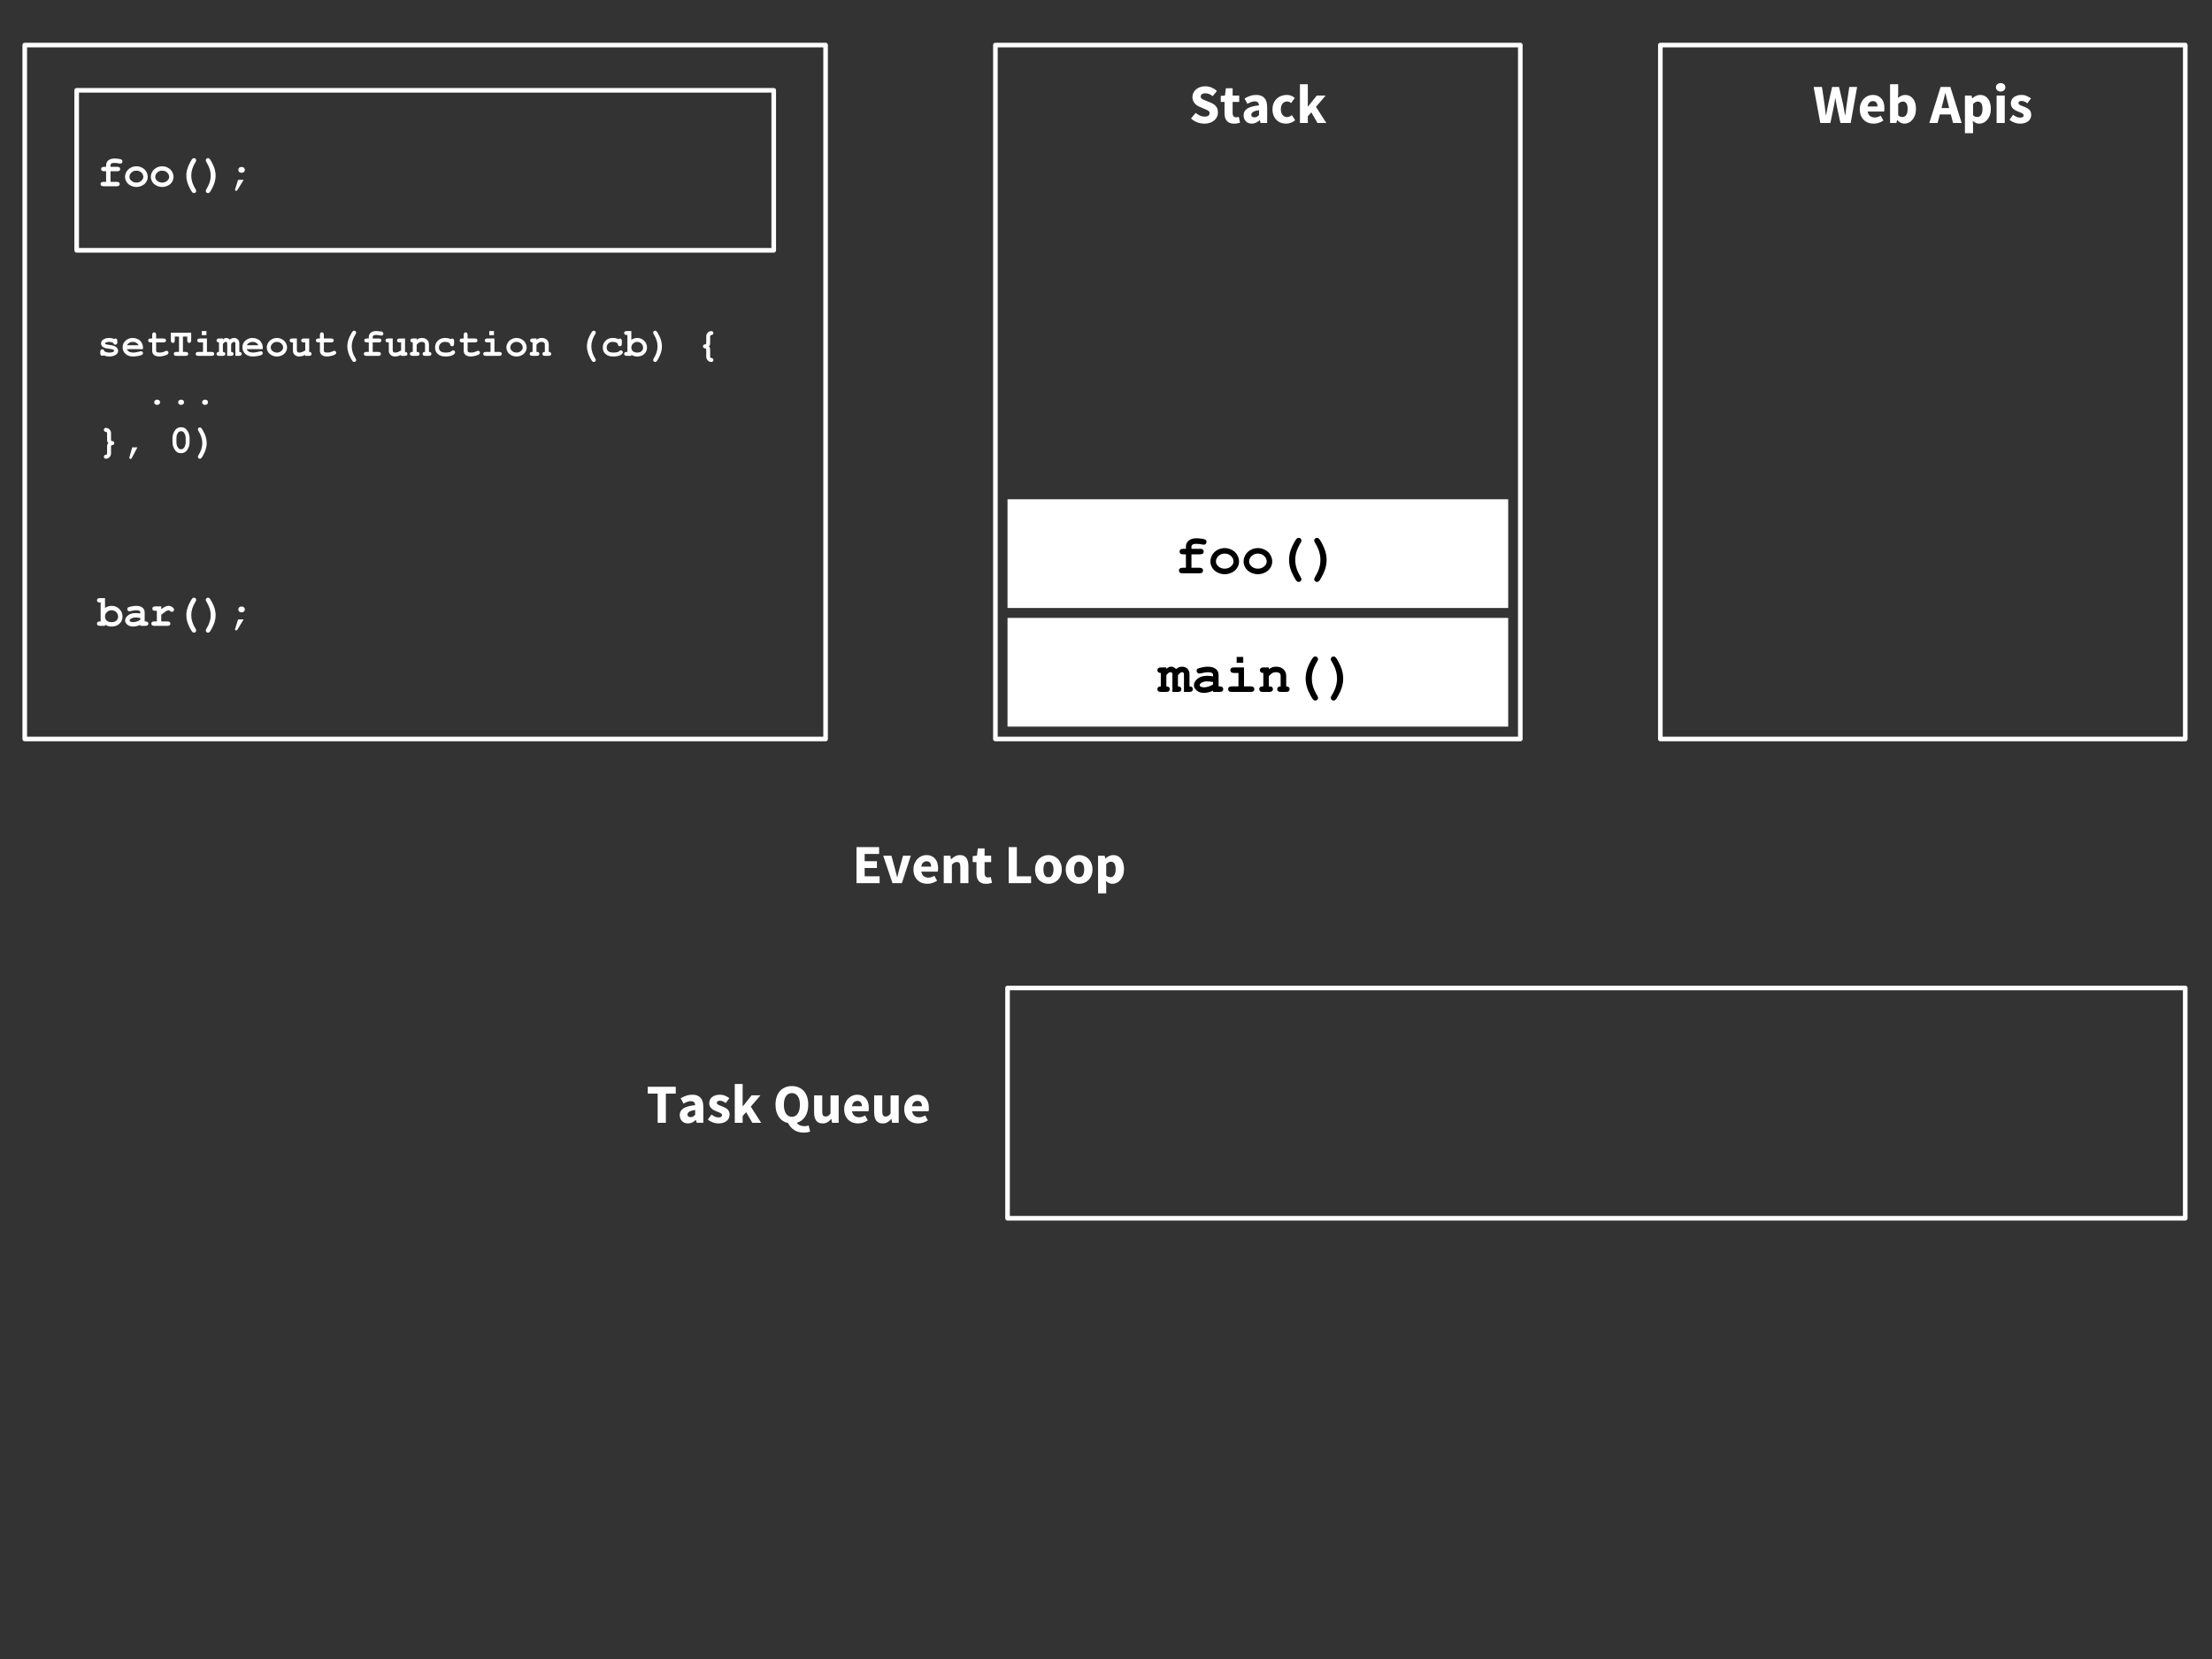<?xml version="1.0" standalone="yes"?>

<svg version="1.1" viewBox="0.0 0.0 960.0 720.0" fill="none" stroke="none" stroke-linecap="square" stroke-miterlimit="10" xmlns="http://www.w3.org/2000/svg" xmlns:xlink="http://www.w3.org/1999/xlink"><rect x="0.0" y="0.0" width="960.0" height="720.0" fill="#333333" stroke="none"/><clipPath id="p.0"><path d="m0 0l960.0 0l0 720.0l-960.0 0l0 -720.0z" clip-rule="nonzero"></path></clipPath><g clip-path="url(#p.0)"><path fill="#000000" fill-opacity="0.0" d="m0 0l960.0 0l0 720.0l-960.0 0z" fill-rule="nonzero"></path><path fill="#000000" fill-opacity="0.0" d="m10.745 19.551l347.559 0l0 301.165l-347.559 0z" fill-rule="nonzero"></path><path stroke="#ffffff" stroke-width="2.0" stroke-linejoin="round" stroke-linecap="butt" d="m10.745 19.551l347.559 0l0 301.165l-347.559 0z" fill-rule="nonzero"></path><path fill="#000000" fill-opacity="0.0" d="m33.276 39.186l302.52 0l0 69.449l-302.52 0z" fill-rule="nonzero"></path><path stroke="#ffffff" stroke-width="2.0" stroke-linejoin="round" stroke-linecap="butt" d="m33.276 39.186l302.52 0l0 69.449l-302.52 0z" fill-rule="nonzero"></path><path fill="#ffffff" d="m47.963 74.314l0 4.609l2.703 0q0.688 0 0.984 0.266q0.297 0.266 0.297 0.688q0 0.422 -0.297 0.688q-0.297 0.266 -0.984 0.266l-5.734 0q-0.688 0 -0.984 -0.266q-0.297 -0.266 -0.297 -0.688q0 -0.422 0.297 -0.688q0.297 -0.266 0.984 -0.266l1.125 0l0 -4.609l-0.906 0q-0.688 0 -0.984 -0.266q-0.281 -0.266 -0.281 -0.703q0 -0.406 0.281 -0.672q0.297 -0.266 0.984 -0.266l0.906 0l0 -0.719q0 -1.25 0.938 -2.062q0.938 -0.828 2.703 -0.828q0.781 0 1.812 0.141q1.047 0.141 1.328 0.406q0.297 0.266 0.297 0.672q0 0.438 -0.266 0.719q-0.25 0.266 -0.625 0.266q-0.188 0 -0.531 -0.078q-1.188 -0.219 -2.094 -0.219q-0.938 0 -1.297 0.281q-0.359 0.281 -0.359 0.703l0 0.719l2.938 0q0.688 0 0.969 0.266q0.297 0.266 0.297 0.688q0 0.422 -0.297 0.688q-0.281 0.266 -0.969 0.266l-2.938 0zm16.149 2.469q0 1.094 -0.609 2.125q-0.609 1.016 -1.812 1.625q-1.203 0.609 -2.5 0.609q-1.297 0 -2.484 -0.594q-1.188 -0.609 -1.812 -1.641q-0.625 -1.031 -0.625 -2.156q0 -1.141 0.625 -2.234q0.641 -1.094 1.812 -1.719q1.188 -0.641 2.484 -0.641q1.297 0 2.5 0.641q1.203 0.641 1.812 1.734q0.609 1.094 0.609 2.25zm-1.906 0q0 -0.922 -0.656 -1.688q-0.891 -1.031 -2.359 -1.031q-1.297 0 -2.156 0.828q-0.859 0.812 -0.859 1.906q0 0.891 0.859 1.672q0.875 0.766 2.156 0.766q1.281 0 2.141 -0.766q0.875 -0.781 0.875 -1.688zm13.102 0q0 1.094 -0.609 2.125q-0.609 1.016 -1.812 1.625q-1.203 0.609 -2.5 0.609q-1.297 0 -2.484 -0.594q-1.188 -0.609 -1.812 -1.641q-0.625 -1.031 -0.625 -2.156q0 -1.141 0.625 -2.234q0.641 -1.094 1.812 -1.719q1.188 -0.641 2.484 -0.641q1.297 0 2.5 0.641q1.203 0.641 1.812 1.734q0.609 1.094 0.609 2.25zm-1.906 0q0 -0.922 -0.656 -1.688q-0.891 -1.031 -2.359 -1.031q-1.297 0 -2.156 0.828q-0.859 0.812 -0.859 1.906q0 0.891 0.859 1.672q0.875 0.766 2.156 0.766q1.281 0 2.141 -0.766q0.875 -0.781 0.875 -1.688zm7.477 -0.578q0 -1.625 0.547 -3.281q0.391 -1.219 1.234 -2.719q0.594 -1.078 0.875 -1.328q0.297 -0.25 0.656 -0.25q0.406 0 0.672 0.281q0.281 0.281 0.281 0.672q0 0.266 -0.219 0.641q-1.0 1.641 -1.469 3.078q-0.453 1.438 -0.453 2.906q0 1.484 0.453 2.922q0.469 1.438 1.469 3.078q0.219 0.375 0.219 0.641q0 0.391 -0.281 0.672q-0.266 0.281 -0.672 0.281q-0.344 0 -0.609 -0.219q-0.375 -0.328 -0.984 -1.453q-0.875 -1.656 -1.203 -2.719q-0.516 -1.625 -0.516 -3.203zm12.696 0q0 1.625 -0.547 3.297q-0.391 1.219 -1.234 2.719q-0.594 1.078 -0.891 1.328q-0.281 0.25 -0.641 0.25q-0.406 0 -0.688 -0.281q-0.266 -0.281 -0.266 -0.672q0 -0.266 0.219 -0.641q1.0 -1.641 1.453 -3.078q0.469 -1.438 0.469 -2.922q0 -1.469 -0.469 -2.906q-0.453 -1.438 -1.453 -3.078q-0.219 -0.375 -0.219 -0.641q0 -0.391 0.266 -0.672q0.281 -0.281 0.688 -0.281q0.344 0 0.609 0.219q0.375 0.328 0.984 1.469q0.875 1.641 1.203 2.688q0.516 1.656 0.516 3.203zm12.696 -2.484q0 0.547 -0.391 0.906q-0.375 0.359 -1.031 0.359q-0.672 0 -1.047 -0.359q-0.375 -0.375 -0.375 -0.906q0 -0.531 0.375 -0.891q0.375 -0.375 1.047 -0.375q0.656 0 1.031 0.359q0.391 0.359 0.391 0.906zm-2.938 4.328l2.422 0l-2.688 4.359q-0.25 0.438 -0.5 0.438q-0.234 0 -0.406 -0.141q-0.156 -0.141 -0.156 -0.297q0 -0.125 0.062 -0.328l1.266 -4.031z" fill-rule="nonzero"></path><path fill="#000000" fill-opacity="0.0" d="m33.276 134.571l302.52 0l0 69.449l-302.52 0z" fill-rule="nonzero"></path><path fill="#ffffff" d="m49.213 148.888q-0.406 -0.25 -0.875 -0.375q-0.453 -0.141 -0.953 -0.141q-0.984 0 -1.562 0.328q-0.266 0.141 -0.266 0.312q0 0.188 0.359 0.359q0.266 0.141 1.188 0.266q1.688 0.234 2.359 0.469q0.859 0.297 1.328 0.906q0.484 0.609 0.484 1.281q0 0.906 -0.812 1.531q-1.141 0.891 -2.984 0.891q-0.75 0 -1.375 -0.141q-0.625 -0.125 -1.141 -0.375q-0.125 0.109 -0.266 0.172q-0.141 0.047 -0.297 0.047q-0.391 0 -0.641 -0.25q-0.234 -0.266 -0.234 -0.875l0 -0.578q0 -0.609 0.234 -0.875q0.25 -0.266 0.625 -0.266q0.312 0 0.516 0.172q0.203 0.172 0.328 0.594q0.391 0.328 0.938 0.5q0.547 0.172 1.25 0.172q1.172 0 1.828 -0.375q0.297 -0.172 0.297 -0.375q0 -0.328 -0.438 -0.547q-0.438 -0.219 -1.812 -0.375q-2.047 -0.203 -2.734 -0.828q-0.703 -0.609 -0.703 -1.484q0 -0.922 0.781 -1.531q1.047 -0.828 2.734 -0.828q0.594 0 1.141 0.125q0.547 0.109 1.031 0.328q0.156 -0.109 0.297 -0.156q0.141 -0.062 0.25 -0.062q0.359 0 0.594 0.266q0.234 0.25 0.234 0.859l0 0.422q0 0.562 -0.141 0.75q-0.266 0.391 -0.719 0.391q-0.312 0 -0.547 -0.188q-0.234 -0.203 -0.297 -0.516zm12.836 2.641l-6.984 0q0.266 0.672 0.938 1.078q0.688 0.406 1.828 0.406q0.953 0 2.516 -0.406q0.656 -0.172 0.906 -0.172q0.344 0 0.562 0.25q0.234 0.234 0.234 0.594q0 0.328 -0.25 0.562q-0.328 0.312 -1.625 0.594q-1.281 0.281 -2.469 0.281q-2.031 0 -3.266 -1.156q-1.219 -1.156 -1.219 -2.844q0 -1.797 1.328 -2.922q1.328 -1.125 3.047 -1.125q1.031 0 1.891 0.375q0.875 0.359 1.312 0.781q0.594 0.609 0.984 1.516q0.266 0.641 0.266 1.469l0 0.719zm-1.891 -1.703q-0.391 -0.734 -1.031 -1.094q-0.625 -0.359 -1.484 -0.359q-0.875 0 -1.5 0.359q-0.625 0.359 -1.031 1.094l5.047 0zm7.602 -1.219l0 3.406q0 0.547 0.219 0.719q0.344 0.281 1.25 0.281q1.297 0 2.406 -0.562q0.422 -0.219 0.656 -0.219q0.328 0 0.578 0.25q0.25 0.25 0.25 0.609q0 0.328 -0.266 0.578q-0.406 0.391 -1.609 0.719q-1.203 0.328 -2.016 0.328q-1.594 0 -2.391 -0.688q-0.781 -0.688 -0.781 -1.688l0 -3.734l-0.625 0q-0.609 0 -0.875 -0.234q-0.25 -0.25 -0.25 -0.625q0 -0.375 0.25 -0.609q0.266 -0.234 0.875 -0.234l0.625 0l0 -1.547q0 -0.609 0.234 -0.859q0.234 -0.266 0.609 -0.266q0.375 0 0.609 0.266q0.25 0.25 0.25 0.859l0 1.547l3.141 0q0.609 0 0.875 0.234q0.266 0.234 0.266 0.609q0 0.375 -0.266 0.625q-0.266 0.234 -0.875 0.234l-3.141 0zm11.633 -2.531l0 6.656l1.156 0q0.609 0 0.859 0.234q0.266 0.234 0.266 0.625q0 0.375 -0.266 0.609q-0.25 0.234 -0.859 0.234l-3.984 0q-0.625 0 -0.891 -0.234q-0.25 -0.234 -0.25 -0.625q0 -0.375 0.25 -0.609q0.266 -0.234 0.891 -0.234l1.125 0l0 -6.656l-1.844 0l0 1.609q0 0.609 -0.234 0.875q-0.234 0.266 -0.609 0.266q-0.375 0 -0.609 -0.266q-0.234 -0.266 -0.234 -0.875l0 -3.312l8.812 0l0 3.312q0 0.609 -0.25 0.875q-0.234 0.266 -0.609 0.266q-0.375 0 -0.609 -0.266q-0.234 -0.266 -0.234 -0.875l0 -1.609l-1.875 0zm10.195 -2.406l0 1.797l-2.031 0l0 -1.797l2.031 0zm0.219 3.234l0 5.828l2.047 0q0.609 0 0.875 0.234q0.266 0.234 0.266 0.625q0 0.375 -0.266 0.609q-0.266 0.234 -0.875 0.234l-5.781 0q-0.625 0 -0.891 -0.234q-0.25 -0.234 -0.25 -0.625q0 -0.375 0.25 -0.609q0.266 -0.234 0.891 -0.234l2.031 0l0 -4.125l-1.359 0q-0.609 0 -0.875 -0.234q-0.266 -0.25 -0.266 -0.625q0 -0.375 0.266 -0.609q0.266 -0.234 0.875 -0.234l3.062 0zm6.93 0l0 0.469q0.422 -0.406 0.75 -0.547q0.344 -0.156 0.781 -0.156q0.375 0 0.734 0.188q0.375 0.172 0.719 0.531q0.438 -0.359 0.891 -0.531q0.453 -0.188 0.922 -0.188q0.953 0 1.547 0.516q0.781 0.656 0.781 1.734l0 3.812q0.531 0 0.781 0.25q0.266 0.234 0.266 0.609q0 0.375 -0.266 0.609q-0.25 0.234 -0.875 0.234l-1.609 0l0 -5.375q0 -0.391 -0.141 -0.531q-0.141 -0.156 -0.438 -0.156q-0.281 0 -0.516 0.156q-0.312 0.203 -0.75 0.781l0 3.422q0.531 0 0.781 0.25q0.266 0.234 0.266 0.609q0 0.375 -0.266 0.609q-0.25 0.234 -0.875 0.234l-1.609 0l0 -5.375q0 -0.375 -0.156 -0.531q-0.141 -0.156 -0.422 -0.156q-0.297 0 -0.594 0.188q-0.297 0.188 -0.703 0.75l0 3.422q0.531 0 0.797 0.25q0.266 0.234 0.266 0.609q0 0.375 -0.266 0.609q-0.266 0.234 -0.875 0.234l-1.531 0q-0.625 0 -0.875 -0.234q-0.266 -0.234 -0.266 -0.625q0 -0.375 0.266 -0.609q0.25 -0.234 0.781 -0.234l0 -4.125q-0.531 0 -0.781 -0.234q-0.266 -0.25 -0.266 -0.625q0 -0.375 0.266 -0.609q0.25 -0.234 0.875 -0.234l1.609 0zm17.305 4.625l-6.984 0q0.266 0.672 0.938 1.078q0.688 0.406 1.828 0.406q0.953 0 2.516 -0.406q0.656 -0.172 0.906 -0.172q0.344 0 0.562 0.25q0.234 0.234 0.234 0.594q0 0.328 -0.25 0.562q-0.328 0.312 -1.625 0.594q-1.281 0.281 -2.469 0.281q-2.031 0 -3.266 -1.156q-1.219 -1.156 -1.219 -2.844q0 -1.797 1.328 -2.922q1.328 -1.125 3.047 -1.125q1.031 0 1.891 0.375q0.875 0.359 1.312 0.781q0.594 0.609 0.984 1.516q0.266 0.641 0.266 1.469l0 0.719zm-1.891 -1.703q-0.391 -0.734 -1.031 -1.094q-0.625 -0.359 -1.484 -0.359q-0.875 0 -1.5 0.359q-0.625 0.359 -1.031 1.094l5.047 0zm12.43 0.984q0 0.984 -0.547 1.906q-0.531 0.906 -1.609 1.453q-1.078 0.547 -2.25 0.547q-1.156 0 -2.219 -0.531q-1.062 -0.547 -1.625 -1.469q-0.547 -0.922 -0.547 -1.922q0 -1.031 0.562 -2.0q0.562 -0.984 1.609 -1.547q1.062 -0.578 2.219 -0.578q1.172 0 2.234 0.578q1.078 0.578 1.625 1.562q0.547 0.969 0.547 2.0zm-1.703 0q0 -0.812 -0.578 -1.5q-0.812 -0.938 -2.125 -0.938q-1.156 0 -1.922 0.75q-0.766 0.734 -0.766 1.703q0 0.797 0.766 1.5q0.781 0.688 1.922 0.688q1.156 0 1.922 -0.688q0.781 -0.703 0.781 -1.516zm11.305 -3.906l0 5.828q0.531 0 0.781 0.25q0.266 0.234 0.266 0.609q0 0.375 -0.266 0.609q-0.25 0.234 -0.859 0.234l-1.625 0l0 -0.391q-0.734 0.328 -1.406 0.5q-0.656 0.172 -1.25 0.172q-0.844 0 -1.453 -0.359q-0.609 -0.359 -0.969 -0.969q-0.266 -0.453 -0.266 -1.125l0 -3.656l-0.281 0q-0.625 0 -0.891 -0.234q-0.25 -0.25 -0.25 -0.625q0 -0.375 0.25 -0.609q0.266 -0.234 0.891 -0.234l1.984 0l0 5.062q0 0.531 0.266 0.797q0.266 0.25 0.797 0.25q0.516 0 1.109 -0.203q0.594 -0.203 1.469 -0.734l0 -3.469l-0.609 0q-0.625 0 -0.891 -0.234q-0.25 -0.25 -0.25 -0.625q0 -0.375 0.25 -0.609q0.266 -0.234 0.891 -0.234l2.312 0zm6.367 1.703l0 3.406q0 0.547 0.219 0.719q0.344 0.281 1.25 0.281q1.297 0 2.406 -0.562q0.422 -0.219 0.656 -0.219q0.328 0 0.578 0.25q0.25 0.25 0.25 0.609q0 0.328 -0.266 0.578q-0.406 0.391 -1.609 0.719q-1.203 0.328 -2.016 0.328q-1.594 0 -2.391 -0.688q-0.781 -0.688 -0.781 -1.688l0 -3.734l-0.625 0q-0.609 0 -0.875 -0.234q-0.25 -0.25 -0.25 -0.625q0 -0.375 0.25 -0.609q0.266 -0.234 0.875 -0.234l0.625 0l0 -1.547q0 -0.609 0.234 -0.859q0.234 -0.266 0.609 -0.266q0.375 0 0.609 0.266q0.25 0.25 0.25 0.859l0 1.547l3.141 0q0.609 0 0.875 0.234q0.266 0.234 0.266 0.609q0 0.375 -0.266 0.625q-0.266 0.234 -0.875 0.234l-3.141 0zm10.195 1.688q0 -1.453 0.484 -2.938q0.359 -1.094 1.109 -2.438q0.531 -0.953 0.781 -1.172q0.266 -0.234 0.594 -0.234q0.359 0 0.609 0.25q0.25 0.25 0.25 0.609q0 0.234 -0.203 0.562q-0.891 1.469 -1.312 2.766q-0.406 1.281 -0.406 2.594q0 1.328 0.406 2.625q0.422 1.281 1.312 2.75q0.203 0.328 0.203 0.578q0 0.344 -0.25 0.594q-0.25 0.25 -0.609 0.25q-0.312 0 -0.547 -0.203q-0.328 -0.281 -0.875 -1.297q-0.797 -1.469 -1.078 -2.422q-0.469 -1.469 -0.469 -2.875zm11.008 -1.688l0 4.125l2.422 0q0.609 0 0.875 0.234q0.266 0.234 0.266 0.625q0 0.375 -0.266 0.609q-0.266 0.234 -0.875 0.234l-5.141 0q-0.609 0 -0.875 -0.234q-0.266 -0.234 -0.266 -0.625q0 -0.375 0.266 -0.609q0.266 -0.234 0.875 -0.234l1.016 0l0 -4.125l-0.812 0q-0.625 0 -0.891 -0.234q-0.25 -0.25 -0.25 -0.625q0 -0.375 0.25 -0.609q0.266 -0.234 0.891 -0.234l0.812 0l0 -0.656q0 -1.109 0.828 -1.844q0.844 -0.734 2.422 -0.734q0.703 0 1.625 0.125q0.938 0.125 1.188 0.359q0.266 0.234 0.266 0.609q0 0.391 -0.234 0.641q-0.234 0.234 -0.562 0.234q-0.172 0 -0.484 -0.062q-1.047 -0.203 -1.859 -0.203q-0.844 0 -1.172 0.25q-0.312 0.25 -0.312 0.625l0 0.656l2.625 0q0.609 0 0.859 0.234q0.266 0.234 0.266 0.609q0 0.375 -0.266 0.625q-0.25 0.234 -0.859 0.234l-2.625 0zm14.024 -1.703l0 5.828q0.531 0 0.781 0.25q0.266 0.234 0.266 0.609q0 0.375 -0.266 0.609q-0.25 0.234 -0.859 0.234l-1.625 0l0 -0.391q-0.734 0.328 -1.406 0.5q-0.656 0.172 -1.25 0.172q-0.844 0 -1.453 -0.359q-0.609 -0.359 -0.969 -0.969q-0.266 -0.453 -0.266 -1.125l0 -3.656l-0.281 0q-0.625 0 -0.891 -0.234q-0.25 -0.25 -0.25 -0.625q0 -0.375 0.25 -0.609q0.266 -0.234 0.891 -0.234l1.984 0l0 5.062q0 0.531 0.266 0.797q0.266 0.25 0.797 0.25q0.516 0 1.109 -0.203q0.594 -0.203 1.469 -0.734l0 -3.469l-0.609 0q-0.625 0 -0.891 -0.234q-0.25 -0.25 -0.25 -0.625q0 -0.375 0.25 -0.609q0.266 -0.234 0.891 -0.234l2.312 0zm5.055 0l0 0.562q0.469 -0.391 1.031 -0.594q0.562 -0.203 1.219 -0.203q1.5 0 2.391 0.938q0.688 0.75 0.688 1.969l0 3.156q0.547 0 0.797 0.234q0.266 0.234 0.266 0.625q0 0.375 -0.266 0.609q-0.266 0.234 -0.875 0.234l-1.531 0q-0.625 0 -0.891 -0.234q-0.25 -0.234 -0.25 -0.625q0 -0.375 0.25 -0.609q0.266 -0.234 0.797 -0.234l0 -3.219q0 -0.547 -0.297 -0.812q-0.391 -0.328 -1.172 -0.328q-0.578 0 -1.031 0.234q-0.438 0.219 -1.125 0.969l0 3.156q0.656 0 0.844 0.125q0.406 0.25 0.406 0.734q0 0.375 -0.266 0.609q-0.25 0.234 -0.859 0.234l-1.938 0q-0.609 0 -0.875 -0.234q-0.266 -0.234 -0.266 -0.625q0 -0.453 0.406 -0.719q0.188 -0.125 0.844 -0.125l0 -4.125q-0.531 0 -0.797 -0.234q-0.25 -0.25 -0.25 -0.625q0 -0.375 0.25 -0.609q0.266 -0.234 0.891 -0.234l1.609 0zm14.774 0.297q0.312 -0.281 0.641 -0.281q0.359 0 0.594 0.266q0.234 0.25 0.234 0.859l0 1.094q0 0.609 -0.234 0.875q-0.234 0.25 -0.609 0.25q-0.359 0 -0.594 -0.188q-0.172 -0.156 -0.281 -0.609q-0.094 -0.469 -0.484 -0.688q-0.672 -0.406 -1.719 -0.406q-1.203 0 -1.938 0.703q-0.719 0.703 -0.719 1.797q0 0.984 0.703 1.562q0.703 0.578 2.312 0.578q1.062 0 1.734 -0.219q0.406 -0.125 0.766 -0.438q0.359 -0.328 0.641 -0.328q0.344 0 0.594 0.266q0.266 0.25 0.266 0.594q0 0.562 -0.781 1.078q-1.141 0.75 -3.344 0.75q-1.984 0 -3.094 -0.828q-1.484 -1.094 -1.484 -3.016q0 -1.812 1.203 -3.0q1.219 -1.203 3.172 -1.203q0.703 0 1.297 0.141q0.609 0.125 1.125 0.391zm7.336 1.406l0 3.406q0 0.547 0.219 0.719q0.344 0.281 1.25 0.281q1.297 0 2.406 -0.562q0.422 -0.219 0.656 -0.219q0.328 0 0.578 0.25q0.25 0.25 0.25 0.609q0 0.328 -0.266 0.578q-0.406 0.391 -1.609 0.719q-1.203 0.328 -2.016 0.328q-1.594 0 -2.391 -0.688q-0.781 -0.688 -0.781 -1.688l0 -3.734l-0.625 0q-0.609 0 -0.875 -0.234q-0.25 -0.25 -0.25 -0.625q0 -0.375 0.25 -0.609q0.266 -0.234 0.875 -0.234l0.625 0l0 -1.547q0 -0.609 0.234 -0.859q0.234 -0.266 0.609 -0.266q0.375 0 0.609 0.266q0.25 0.25 0.25 0.859l0 1.547l3.141 0q0.609 0 0.875 0.234q0.266 0.234 0.266 0.609q0 0.375 -0.266 0.625q-0.266 0.234 -0.875 0.234l-3.141 0zm11.43 -4.938l0 1.797l-2.031 0l0 -1.797l2.031 0zm0.219 3.234l0 5.828l2.047 0q0.609 0 0.875 0.234q0.266 0.234 0.266 0.625q0 0.375 -0.266 0.609q-0.266 0.234 -0.875 0.234l-5.781 0q-0.625 0 -0.891 -0.234q-0.25 -0.234 -0.25 -0.625q0 -0.375 0.25 -0.609q0.266 -0.234 0.891 -0.234l2.031 0l0 -4.125l-1.359 0q-0.609 0 -0.875 -0.234q-0.266 -0.25 -0.266 -0.625q0 -0.375 0.266 -0.609q0.266 -0.234 0.875 -0.234l3.062 0zm13.977 3.906q0 0.984 -0.547 1.906q-0.531 0.906 -1.609 1.453q-1.078 0.547 -2.25 0.547q-1.156 0 -2.219 -0.531q-1.062 -0.547 -1.625 -1.469q-0.547 -0.922 -0.547 -1.922q0 -1.031 0.562 -2.0q0.562 -0.984 1.609 -1.547q1.062 -0.578 2.219 -0.578q1.172 0 2.234 0.578q1.078 0.578 1.625 1.562q0.547 0.969 0.547 2.0zm-1.703 0q0 -0.812 -0.578 -1.5q-0.812 -0.938 -2.125 -0.938q-1.156 0 -1.922 0.75q-0.766 0.734 -0.766 1.703q0 0.797 0.766 1.5q0.781 0.688 1.922 0.688q1.156 0 1.922 -0.688q0.781 -0.703 0.781 -1.516zm5.961 -3.906l0 0.562q0.469 -0.391 1.031 -0.594q0.562 -0.203 1.219 -0.203q1.5 0 2.391 0.938q0.688 0.75 0.688 1.969l0 3.156q0.547 0 0.797 0.234q0.266 0.234 0.266 0.625q0 0.375 -0.266 0.609q-0.266 0.234 -0.875 0.234l-1.531 0q-0.625 0 -0.891 -0.234q-0.25 -0.234 -0.25 -0.625q0 -0.375 0.25 -0.609q0.266 -0.234 0.797 -0.234l0 -3.219q0 -0.547 -0.297 -0.812q-0.391 -0.328 -1.172 -0.328q-0.578 0 -1.031 0.234q-0.438 0.219 -1.125 0.969l0 3.156q0.656 0 0.844 0.125q0.406 0.25 0.406 0.734q0 0.375 -0.266 0.609q-0.25 0.234 -0.859 0.234l-1.938 0q-0.609 0 -0.875 -0.234q-0.266 -0.234 -0.266 -0.625q0 -0.453 0.406 -0.719q0.188 -0.125 0.844 -0.125l0 -4.125q-0.531 0 -0.797 -0.234q-0.25 -0.25 -0.25 -0.625q0 -0.375 0.25 -0.609q0.266 -0.234 0.891 -0.234l1.609 0zm21.907 3.391q0 -1.453 0.484 -2.938q0.359 -1.094 1.109 -2.438q0.531 -0.953 0.781 -1.172q0.266 -0.234 0.594 -0.234q0.359 0 0.609 0.25q0.25 0.25 0.25 0.609q0 0.234 -0.203 0.562q-0.891 1.469 -1.312 2.766q-0.406 1.281 -0.406 2.594q0 1.328 0.406 2.625q0.422 1.281 1.312 2.75q0.203 0.328 0.203 0.578q0 0.344 -0.25 0.594q-0.25 0.25 -0.609 0.25q-0.312 0 -0.547 -0.203q-0.328 -0.281 -0.875 -1.297q-0.797 -1.469 -1.078 -2.422q-0.469 -1.469 -0.469 -2.875zm13.664 -3.094q0.312 -0.281 0.641 -0.281q0.359 0 0.594 0.266q0.234 0.25 0.234 0.859l0 1.094q0 0.609 -0.234 0.875q-0.234 0.25 -0.609 0.25q-0.359 0 -0.594 -0.188q-0.172 -0.156 -0.281 -0.609q-0.094 -0.469 -0.484 -0.688q-0.672 -0.406 -1.719 -0.406q-1.203 0 -1.938 0.703q-0.719 0.703 -0.719 1.797q0 0.984 0.703 1.562q0.703 0.578 2.312 0.578q1.062 0 1.734 -0.219q0.406 -0.125 0.766 -0.438q0.359 -0.328 0.641 -0.328q0.344 0 0.594 0.266q0.266 0.25 0.266 0.594q0 0.562 -0.781 1.078q-1.141 0.75 -3.344 0.75q-1.984 0 -3.094 -0.828q-1.484 -1.094 -1.484 -3.016q0 -1.812 1.203 -3.0q1.219 -1.203 3.172 -1.203q0.703 0 1.297 0.141q0.609 0.125 1.125 0.391zm5.602 -3.531l0 3.812q0.625 -0.406 1.266 -0.609q0.641 -0.203 1.297 -0.203q1.766 0 3.0 1.219q1.234 1.219 1.234 2.953q0 1.656 -1.172 2.766q-1.172 1.109 -3.094 1.109q-0.672 0 -1.312 -0.188q-0.625 -0.172 -1.219 -0.516l0 0.422l-1.984 0q-0.625 0 -0.891 -0.234q-0.25 -0.234 -0.25 -0.625q0 -0.375 0.266 -0.609q0.266 -0.234 0.875 -0.234l0.281 0l0 -7.359l-0.281 0q-0.625 0 -0.891 -0.234q-0.25 -0.234 -0.25 -0.625q0 -0.375 0.25 -0.609q0.266 -0.234 0.891 -0.234l1.984 0zm5.094 7.219q0 -1.047 -0.75 -1.781q-0.734 -0.734 -1.797 -0.734q-1.062 0 -1.812 0.734q-0.734 0.734 -0.734 1.766q0 0.938 0.656 1.547q0.672 0.594 1.891 0.594q1.203 0 1.875 -0.594q0.672 -0.609 0.672 -1.531zm8.18 -0.594q0 1.453 -0.484 2.953q-0.359 1.094 -1.109 2.438q-0.531 0.953 -0.797 1.172q-0.25 0.234 -0.562 0.234q-0.375 0 -0.625 -0.25q-0.234 -0.25 -0.234 -0.594q0 -0.25 0.188 -0.578q0.906 -1.469 1.312 -2.75q0.406 -1.297 0.406 -2.625q0 -1.312 -0.406 -2.594q-0.406 -1.297 -1.312 -2.766q-0.188 -0.328 -0.188 -0.562q0 -0.359 0.234 -0.609q0.25 -0.25 0.625 -0.25q0.297 0 0.531 0.203q0.344 0.281 0.891 1.312q0.781 1.469 1.078 2.406q0.453 1.469 0.453 2.859zm20.422 0.016q0.297 0.344 0.391 0.672q0.109 0.312 0.109 1.016l0 2.719q0 0.328 0.125 0.469q0.141 0.156 0.484 0.188q0.359 0.031 0.578 0.266q0.219 0.234 0.219 0.594q0 0.359 -0.25 0.609q-0.25 0.25 -0.641 0.25q-0.562 0 -1.078 -0.297q-0.516 -0.297 -0.891 -0.953q-0.234 -0.438 -0.234 -1.0l0 -3.0q0 -0.359 -0.125 -0.484q-0.109 -0.141 -0.5 -0.188q-0.375 -0.047 -0.578 -0.266q-0.203 -0.234 -0.203 -0.594q0 -0.375 0.203 -0.594q0.203 -0.234 0.578 -0.266q0.391 -0.047 0.484 -0.156q0.141 -0.172 0.141 -0.516l0 -2.844q0 -0.906 0.656 -1.578q0.672 -0.672 1.531 -0.672q0.406 0 0.656 0.25q0.25 0.25 0.25 0.609q0 0.344 -0.219 0.594q-0.219 0.234 -0.578 0.266q-0.359 0.031 -0.453 0.156q-0.156 0.172 -0.156 0.5l0 2.719q0 0.562 -0.109 0.875q-0.109 0.312 -0.391 0.656z" fill-rule="nonzero"></path><path fill="#ffffff" d="m69.479 174.576q0 0.484 -0.344 0.812q-0.344 0.328 -0.938 0.328q-0.594 0 -0.938 -0.328q-0.344 -0.328 -0.344 -0.812q0 -0.484 0.344 -0.797q0.344 -0.328 0.938 -0.328q0.594 0 0.938 0.328q0.344 0.312 0.344 0.797zm10.399 0q0 0.484 -0.344 0.812q-0.344 0.328 -0.938 0.328q-0.594 0 -0.938 -0.328q-0.344 -0.328 -0.344 -0.812q0 -0.484 0.344 -0.797q0.344 -0.328 0.938 -0.328q0.594 0 0.938 0.328q0.344 0.312 0.344 0.797zm10.399 0q0 0.484 -0.344 0.812q-0.344 0.328 -0.938 0.328q-0.594 0 -0.938 -0.328q-0.344 -0.328 -0.344 -0.812q0 -0.484 0.344 -0.797q0.344 -0.328 0.938 -0.328q0.594 0 0.938 0.328q0.344 0.312 0.344 0.797z" fill-rule="nonzero"></path><path fill="#ffffff" d="m46.995 192.31q-0.297 -0.344 -0.406 -0.656q-0.109 -0.328 -0.109 -0.875l0 -2.719q0 -0.328 -0.141 -0.469q-0.125 -0.156 -0.469 -0.188q-0.344 -0.031 -0.578 -0.266q-0.219 -0.25 -0.219 -0.594q0 -0.359 0.25 -0.609q0.25 -0.25 0.641 -0.25q0.562 0 1.078 0.297q0.516 0.297 0.891 0.953q0.25 0.438 0.25 1.0l0 2.844q0 0.359 0.109 0.5q0.125 0.125 0.5 0.172q0.375 0.031 0.578 0.266q0.219 0.219 0.219 0.594q0 0.359 -0.219 0.594q-0.203 0.219 -0.594 0.266q-0.375 0.047 -0.453 0.156q-0.141 0.156 -0.141 0.516l0 3.0q0 0.906 -0.672 1.578q-0.656 0.672 -1.531 0.672q-0.406 0 -0.656 -0.25q-0.25 -0.25 -0.25 -0.609q0 -0.344 0.219 -0.594q0.234 -0.234 0.578 -0.266q0.359 -0.031 0.453 -0.156q0.156 -0.172 0.156 -0.5l0 -2.719q0 -0.703 0.094 -1.016q0.109 -0.328 0.422 -0.672zm10.383 1.828l2.266 0l-2.438 4.625q-0.219 0.406 -0.547 0.406q-0.219 0 -0.375 -0.141q-0.141 -0.141 -0.141 -0.312q0 -0.125 0.047 -0.344l1.188 -4.234zm24.907 -4.016l0 1.859q0 1.656 -0.969 3.188q-0.953 1.516 -2.734 1.516q-1.031 0 -1.734 -0.453q-0.703 -0.453 -1.344 -1.672q-0.641 -1.219 -0.641 -2.578l0 -1.859q0 -1.656 0.953 -3.172q0.953 -1.531 2.75 -1.531q1.016 0 1.719 0.453q0.719 0.438 1.359 1.656q0.641 1.219 0.641 2.594zm-1.703 0q0 -1.391 -0.781 -2.422q-0.438 -0.578 -1.234 -0.578q-0.766 0 -1.266 0.625q-0.734 0.953 -0.734 2.375l0 1.859q0 1.391 0.781 2.422q0.438 0.578 1.234 0.578q0.766 0 1.25 -0.625q0.75 -0.953 0.75 -2.375l0 -1.859zm9.117 2.172q0 1.453 -0.484 2.953q-0.359 1.094 -1.109 2.438q-0.531 0.953 -0.797 1.172q-0.25 0.234 -0.562 0.234q-0.375 0 -0.625 -0.25q-0.234 -0.25 -0.234 -0.594q0 -0.25 0.188 -0.578q0.906 -1.469 1.312 -2.75q0.406 -1.297 0.406 -2.625q0 -1.312 -0.406 -2.594q-0.406 -1.297 -1.312 -2.766q-0.188 -0.328 -0.188 -0.562q0 -0.359 0.234 -0.609q0.25 -0.25 0.625 -0.25q0.297 0 0.531 0.203q0.344 0.281 0.891 1.312q0.781 1.469 1.078 2.406q0.453 1.469 0.453 2.859z" fill-rule="nonzero"></path><path fill="#000000" fill-opacity="0.0" d="m33.276 229.958l302.52 0l0 69.449l-302.52 0z" fill-rule="nonzero"></path><path fill="#ffffff" d="m45.573 259.571l0 4.266q0.703 -0.453 1.422 -0.672q0.719 -0.234 1.453 -0.234q1.969 0 3.344 1.359q1.375 1.359 1.375 3.297q0 1.844 -1.312 3.094q-1.297 1.234 -3.453 1.234q-0.75 0 -1.453 -0.203q-0.703 -0.188 -1.375 -0.578l0 0.469l-2.219 0q-0.688 0 -0.984 -0.266q-0.281 -0.266 -0.281 -0.688q0 -0.422 0.297 -0.688q0.297 -0.266 0.969 -0.266l0.328 0l0 -8.219l-0.328 0q-0.688 0 -0.984 -0.266q-0.281 -0.266 -0.281 -0.703q0 -0.406 0.281 -0.672q0.297 -0.266 0.984 -0.266l2.219 0zm5.688 8.062q0 -1.172 -0.828 -1.984q-0.812 -0.812 -2.016 -0.812q-1.188 0 -2.016 0.812q-0.828 0.812 -0.828 1.969q0 1.047 0.734 1.719q0.75 0.672 2.109 0.672q1.359 0 2.094 -0.672q0.75 -0.672 0.75 -1.703zm9.617 3.969l0 -0.453q-0.703 0.391 -1.578 0.578q-0.859 0.188 -1.562 0.188q-1.531 0 -2.484 -0.812q-0.953 -0.812 -0.953 -1.797q0 -1.188 1.219 -2.203q1.219 -1.031 3.375 -1.031q0.859 0 1.984 0.172l0 -0.453q0 -0.422 -0.359 -0.688q-0.359 -0.266 -1.391 -0.266q-0.844 0 -2.203 0.328q-0.5 0.125 -0.766 0.125q-0.391 0 -0.656 -0.266q-0.266 -0.281 -0.266 -0.719q0 -0.234 0.094 -0.406q0.094 -0.188 0.266 -0.281q0.172 -0.109 0.703 -0.266q0.703 -0.188 1.422 -0.297q0.734 -0.125 1.328 -0.125q1.781 0 2.75 0.766q0.984 0.766 0.984 2.094l0 3.906l0.328 0q0.688 0 0.969 0.266q0.297 0.266 0.297 0.688q0 0.422 -0.297 0.688q-0.281 0.266 -0.969 0.266l-2.234 0zm0 -3.406q-1.141 -0.219 -2.094 -0.219q-1.172 0 -2.0 0.562q-0.516 0.359 -0.516 0.734q0 0.266 0.25 0.438q0.453 0.297 1.266 0.297q0.688 0 1.547 -0.266q0.875 -0.266 1.547 -0.734l0 -0.812zm9.102 -5.016l0 1.188q1.188 -0.859 1.875 -1.141q0.703 -0.297 1.297 -0.297q0.938 0 1.797 0.688q0.594 0.453 0.594 0.938q0 0.406 -0.281 0.703q-0.281 0.281 -0.672 0.281q-0.359 0 -0.75 -0.344q-0.391 -0.359 -0.688 -0.359q-0.406 0 -1.203 0.5q-0.781 0.5 -1.969 1.5l0 2.859l2.703 0q0.688 0 0.969 0.266q0.297 0.266 0.297 0.688q0 0.422 -0.297 0.688q-0.281 0.266 -0.969 0.266l-5.75 0q-0.672 0 -0.969 -0.266q-0.297 -0.266 -0.297 -0.688q0 -0.422 0.297 -0.688q0.297 -0.266 0.969 -0.266l1.141 0l0 -4.609l-0.688 0q-0.688 0 -0.984 -0.266q-0.281 -0.266 -0.281 -0.703q0 -0.406 0.281 -0.672q0.297 -0.266 0.984 -0.266l2.594 0zm10.899 3.797q0 -1.625 0.547 -3.281q0.391 -1.219 1.234 -2.719q0.594 -1.078 0.875 -1.328q0.297 -0.25 0.656 -0.25q0.406 0 0.672 0.281q0.281 0.281 0.281 0.672q0 0.266 -0.219 0.641q-1.0 1.641 -1.469 3.078q-0.453 1.438 -0.453 2.906q0 1.484 0.453 2.922q0.469 1.438 1.469 3.078q0.219 0.375 0.219 0.641q0 0.391 -0.281 0.672q-0.266 0.281 -0.672 0.281q-0.344 0 -0.609 -0.219q-0.375 -0.328 -0.984 -1.453q-0.875 -1.656 -1.203 -2.719q-0.516 -1.625 -0.516 -3.203zm12.696 0q0 1.625 -0.547 3.297q-0.391 1.219 -1.234 2.719q-0.594 1.078 -0.891 1.328q-0.281 0.25 -0.641 0.25q-0.406 0 -0.688 -0.281q-0.266 -0.281 -0.266 -0.672q0 -0.266 0.219 -0.641q1.0 -1.641 1.453 -3.078q0.469 -1.438 0.469 -2.922q0 -1.469 -0.469 -2.906q-0.453 -1.438 -1.453 -3.078q-0.219 -0.375 -0.219 -0.641q0 -0.391 0.266 -0.672q0.281 -0.281 0.688 -0.281q0.344 0 0.609 0.219q0.375 0.328 0.984 1.469q0.875 1.641 1.203 2.688q0.516 1.656 0.516 3.203zm12.696 -2.484q0 0.547 -0.391 0.906q-0.375 0.359 -1.031 0.359q-0.672 0 -1.047 -0.359q-0.375 -0.375 -0.375 -0.906q0 -0.531 0.375 -0.891q0.375 -0.375 1.047 -0.375q0.656 0 1.031 0.359q0.391 0.359 0.391 0.906zm-2.938 4.328l2.422 0l-2.688 4.359q-0.25 0.438 -0.5 0.438q-0.234 0 -0.406 -0.141q-0.156 -0.141 -0.156 -0.297q0 -0.125 0.062 -0.328l1.266 -4.031z" fill-rule="nonzero"></path><path fill="#000000" fill-opacity="0.0" d="m432.0 19.551l227.811 0l0 301.165l-227.811 0z" fill-rule="nonzero"></path><path stroke="#ffffff" stroke-width="2.0" stroke-linejoin="round" stroke-linecap="butt" d="m432.0 19.551l227.811 0l0 301.165l-227.811 0z" fill-rule="nonzero"></path><path fill="#000000" fill-opacity="0.0" d="m432.0 19.551l227.811 0l0 50.583l-227.811 0z" fill-rule="nonzero"></path><path fill="#ffffff" d="m518.909 48.992q0.844 0.719 1.859 1.172q1.016 0.453 2.0 0.453q1.109 0 1.641 -0.406q0.547 -0.406 0.547 -1.094q0 -0.359 -0.156 -0.625q-0.156 -0.266 -0.469 -0.469q-0.297 -0.203 -0.719 -0.375q-0.406 -0.188 -0.922 -0.406l-2.031 -0.875q-0.594 -0.234 -1.172 -0.609q-0.562 -0.391 -1.016 -0.906q-0.438 -0.516 -0.703 -1.203q-0.25 -0.688 -0.25 -1.547q0 -0.953 0.406 -1.797q0.406 -0.859 1.141 -1.5q0.75 -0.641 1.766 -1.0q1.031 -0.359 2.25 -0.359q1.375 0 2.703 0.531q1.328 0.531 2.344 1.531l-1.812 2.234q-0.766 -0.594 -1.531 -0.922q-0.766 -0.328 -1.703 -0.328q-0.906 0 -1.453 0.375q-0.531 0.375 -0.531 1.047q0 0.359 0.172 0.609q0.188 0.25 0.5 0.453q0.328 0.203 0.75 0.391q0.438 0.172 0.953 0.391l2.016 0.812q1.438 0.578 2.266 1.594q0.828 1.0 0.828 2.656q0 0.984 -0.406 1.859q-0.391 0.875 -1.156 1.547q-0.75 0.656 -1.859 1.047q-1.094 0.391 -2.484 0.391q-1.531 0 -3.062 -0.562q-1.516 -0.562 -2.719 -1.688l2.016 -2.422zm12.531 -4.75l-1.641 0l0 -2.625l1.828 -0.141l0.406 -3.172l2.922 0l0 3.172l2.859 0l0 2.766l-2.859 0l0 4.766q0 1.016 0.422 1.469q0.422 0.438 1.125 0.438q0.281 0 0.578 -0.062q0.297 -0.078 0.547 -0.188l0.547 2.578q-0.484 0.141 -1.125 0.281q-0.641 0.141 -1.516 0.141q-1.094 0 -1.875 -0.328q-0.781 -0.344 -1.281 -0.938q-0.484 -0.594 -0.719 -1.438q-0.219 -0.859 -0.219 -1.891l0 -4.828zm8.27 5.828q0 -1.875 1.578 -2.922q1.594 -1.062 5.125 -1.422q-0.047 -0.797 -0.484 -1.266q-0.438 -0.469 -1.391 -0.469q-0.766 0 -1.547 0.297q-0.766 0.281 -1.625 0.797l-1.25 -2.328q1.156 -0.703 2.406 -1.125q1.266 -0.438 2.688 -0.438q2.297 0 3.516 1.312q1.219 1.297 1.219 4.062l0 6.812l-2.891 0l-0.266 -1.219l-0.062 0q-0.766 0.672 -1.625 1.094q-0.859 0.406 -1.859 0.406q-0.812 0 -1.469 -0.281q-0.641 -0.266 -1.109 -0.75q-0.453 -0.5 -0.703 -1.141q-0.25 -0.656 -0.25 -1.422zm3.359 -0.266q0 0.578 0.375 0.859q0.375 0.266 1.0 0.266q0.625 0 1.047 -0.25q0.438 -0.266 0.922 -0.75l0 -2.094q-1.906 0.266 -2.625 0.781q-0.719 0.5 -0.719 1.188zm9.191 -2.375q0 -1.484 0.5 -2.641q0.516 -1.172 1.359 -1.969q0.859 -0.797 1.984 -1.203q1.125 -0.422 2.359 -0.422q1.094 0 1.984 0.375q0.891 0.359 1.484 0.984l-1.609 2.188q-0.828 -0.703 -1.656 -0.703q-1.297 0 -2.047 0.922q-0.734 0.906 -0.734 2.469q0 1.562 0.75 2.484q0.766 0.906 1.922 0.906q0.641 0 1.172 -0.266q0.531 -0.266 0.953 -0.609l1.422 2.234q-0.859 0.766 -1.922 1.125q-1.047 0.359 -2.031 0.359q-1.25 0 -2.328 -0.406q-1.062 -0.422 -1.859 -1.219q-0.781 -0.797 -1.25 -1.953q-0.453 -1.172 -0.453 -2.656zm11.911 -10.875l3.422 0l0 9.656l0.109 0l3.766 -4.734l3.844 0l-4.188 4.891l4.5 7.016l-3.828 0l-2.688 -4.625l-1.516 1.703l0 2.922l-3.422 0l0 -16.828z" fill-rule="nonzero"></path><path fill="#e2272a" d="m-138.85 89.423l52.11 0l0 -7.252l14.504 14.504l-14.504 14.504l0 -7.252l-52.11 0z" fill-rule="nonzero"></path><path stroke="#ffffff" stroke-width="2.0" stroke-linejoin="round" stroke-linecap="butt" d="m-138.85 89.423l52.11 0l0 -7.252l14.504 14.504l-14.504 14.504l0 -7.252l-52.11 0z" fill-rule="nonzero"></path><path fill="#ffffff" d="m437.261 268.167l217.291 0l0 47.181l-217.291 0z" fill-rule="nonzero"></path><path fill="#000000" d="m506.199 289.657l0 0.672q0.578 -0.562 1.047 -0.781q0.484 -0.219 1.109 -0.219q0.516 0 1.031 0.266q0.516 0.25 1.016 0.766q0.625 -0.516 1.25 -0.766q0.641 -0.25 1.313 -0.25q1.344 0 2.172 0.703q1.094 0.938 1.094 2.469l0 5.375q0.75 0 1.109 0.344q0.375 0.344 0.375 0.859q0 0.531 -0.375 0.875q-0.359 0.328 -1.219 0.328l-2.281 0l0 -7.578q0 -0.562 -0.203 -0.766q-0.203 -0.219 -0.609 -0.219q-0.406 0 -0.734 0.219q-0.438 0.297 -1.063 1.094l0 4.844q0.75 0 1.109 0.344q0.375 0.344 0.375 0.859q0 0.531 -0.375 0.875q-0.359 0.328 -1.219 0.328l-2.297 0l0 -7.578q0 -0.547 -0.203 -0.766q-0.203 -0.219 -0.609 -0.219q-0.422 0 -0.844 0.266q-0.406 0.266 -0.969 1.047l0 4.844q0.75 0 1.109 0.344q0.375 0.344 0.375 0.859q0 0.531 -0.375 0.875q-0.359 0.328 -1.234 0.328l-2.172 0q-0.859 0 -1.234 -0.328q-0.375 -0.344 -0.375 -0.875q0 -0.531 0.375 -0.859q0.359 -0.344 1.125 -0.344l0 -5.828q-0.766 0 -1.125 -0.344q-0.375 -0.344 -0.375 -0.875q0 -0.516 0.375 -0.844q0.375 -0.344 1.234 -0.344l2.297 0zm20.262 10.641l0 -0.562q-0.891 0.484 -1.984 0.719q-1.094 0.25 -1.984 0.25q-1.938 0 -3.141 -1.031q-1.203 -1.031 -1.203 -2.266q0 -1.516 1.531 -2.812q1.547 -1.297 4.266 -1.297q1.094 0 2.516 0.234l0 -0.578q0 -0.531 -0.469 -0.875q-0.453 -0.344 -1.75 -0.344q-1.062 0 -2.766 0.422q-0.641 0.156 -0.984 0.156q-0.484 0 -0.828 -0.344q-0.328 -0.344 -0.328 -0.891q0 -0.297 0.109 -0.516q0.125 -0.234 0.328 -0.359q0.219 -0.141 0.891 -0.328q0.891 -0.25 1.812 -0.391q0.938 -0.141 1.688 -0.141q2.234 0 3.469 0.969q1.234 0.953 1.234 2.641l0 4.938l0.406 0q0.875 0 1.234 0.344q0.375 0.328 0.375 0.859q0 0.531 -0.375 0.875q-0.359 0.328 -1.234 0.328l-2.812 0zm0 -4.297q-1.438 -0.281 -2.656 -0.281q-1.469 0 -2.516 0.703q-0.656 0.469 -0.656 0.938q0 0.328 0.312 0.547q0.594 0.391 1.609 0.391q0.859 0 1.953 -0.344q1.109 -0.344 1.953 -0.922l0 -1.031zm13.105 -10.906l0 2.547l-2.859 0l0 -2.547l2.859 0zm0.328 4.562l0 8.234l2.891 0q0.859 0 1.219 0.344q0.375 0.328 0.375 0.859q0 0.531 -0.375 0.875q-0.359 0.328 -1.219 0.328l-8.172 0q-0.875 0 -1.25 -0.328q-0.359 -0.344 -0.359 -0.875q0 -0.531 0.359 -0.859q0.375 -0.344 1.25 -0.344l2.875 0l0 -5.828l-1.922 0q-0.859 0 -1.234 -0.328q-0.375 -0.344 -0.375 -0.891q0 -0.516 0.359 -0.844q0.375 -0.344 1.25 -0.344l4.328 0zm10.777 0l0 0.812q0.656 -0.562 1.453 -0.844q0.797 -0.281 1.719 -0.281q2.125 0 3.375 1.312q0.984 1.062 0.984 2.766l0 4.469q0.766 0 1.125 0.344q0.359 0.328 0.359 0.859q0 0.531 -0.375 0.875q-0.359 0.328 -1.234 0.328l-2.156 0q-0.875 0 -1.25 -0.328q-0.359 -0.344 -0.359 -0.875q0 -0.531 0.359 -0.859q0.359 -0.344 1.125 -0.344l0 -4.531q0 -0.781 -0.422 -1.156q-0.547 -0.469 -1.656 -0.469q-0.828 0 -1.453 0.328q-0.625 0.328 -1.594 1.359l0 4.469q0.938 0 1.203 0.172q0.578 0.359 0.578 1.031q0 0.531 -0.375 0.875q-0.375 0.328 -1.234 0.328l-2.734 0q-0.859 0 -1.234 -0.328q-0.375 -0.344 -0.375 -0.875q0 -0.656 0.562 -1.031q0.281 -0.172 1.219 -0.172l0 -5.828q-0.766 0 -1.141 -0.344q-0.359 -0.344 -0.359 -0.875q0 -0.516 0.375 -0.844q0.375 -0.344 1.234 -0.344l2.281 0zm15.98 4.797q0 -2.047 0.672 -4.141q0.516 -1.547 1.562 -3.453q0.766 -1.359 1.125 -1.656q0.359 -0.312 0.812 -0.312q0.516 0 0.859 0.359q0.359 0.344 0.359 0.828q0 0.344 -0.281 0.812q-1.266 2.078 -1.844 3.891q-0.578 1.812 -0.578 3.672q0 1.875 0.578 3.703q0.578 1.812 1.844 3.891q0.281 0.453 0.281 0.812q0 0.484 -0.359 0.828q-0.344 0.359 -0.859 0.359q-0.438 0 -0.766 -0.281q-0.469 -0.406 -1.234 -1.844q-1.125 -2.078 -1.531 -3.422q-0.641 -2.062 -0.641 -4.047zm16.293 0q0 2.062 -0.688 4.172q-0.5 1.547 -1.562 3.438q-0.75 1.359 -1.125 1.672q-0.359 0.312 -0.797 0.312q-0.516 0 -0.875 -0.359q-0.344 -0.344 -0.344 -0.828q0 -0.359 0.281 -0.812q1.266 -2.078 1.844 -3.891q0.578 -1.828 0.578 -3.703q0 -1.859 -0.578 -3.672q-0.578 -1.812 -1.844 -3.891q-0.281 -0.469 -0.281 -0.812q0 -0.484 0.344 -0.828q0.359 -0.359 0.875 -0.359q0.422 0 0.75 0.281q0.469 0.391 1.25 1.828q1.109 2.078 1.516 3.422q0.656 2.062 0.656 4.031z" fill-rule="nonzero"></path><path fill="#000000" fill-opacity="0.0" d="m720.588 19.551l227.811 0l0 301.165l-227.811 0z" fill-rule="nonzero"></path><path stroke="#ffffff" stroke-width="2.0" stroke-linejoin="round" stroke-linecap="butt" d="m720.588 19.551l227.811 0l0 301.165l-227.811 0z" fill-rule="nonzero"></path><path fill="#000000" fill-opacity="0.0" d="m720.588 19.551l227.811 0l0 50.583l-227.811 0z" fill-rule="nonzero"></path><path fill="#ffffff" d="m787.113 37.742l3.609 0l1.094 7.312q0.141 1.219 0.297 2.469q0.172 1.234 0.312 2.469l0.109 0q0.234 -1.234 0.453 -2.469q0.234 -1.25 0.484 -2.469l1.672 -7.312l3.0 0l1.688 7.312q0.234 1.203 0.453 2.438q0.234 1.234 0.469 2.5l0.109 0q0.156 -1.266 0.312 -2.484q0.156 -1.234 0.328 -2.453l1.078 -7.312l3.391 0l-2.781 15.641l-4.453 0l-1.531 -7.109q-0.188 -0.906 -0.344 -1.828q-0.156 -0.922 -0.281 -1.797l-0.094 0q-0.141 0.875 -0.297 1.797q-0.156 0.922 -0.344 1.828l-1.469 7.109l-4.375 0l-2.891 -15.641zm20.028 9.688q0 -1.438 0.484 -2.594q0.484 -1.172 1.266 -1.969q0.781 -0.812 1.781 -1.234q1.016 -0.438 2.094 -0.438q1.266 0 2.203 0.438q0.953 0.422 1.594 1.188q0.641 0.766 0.953 1.812q0.312 1.047 0.312 2.266q0 0.484 -0.047 0.891q-0.047 0.391 -0.094 0.609l-7.141 0q0.25 1.359 1.078 1.969q0.828 0.609 2.031 0.609q1.266 0 2.562 -0.781l1.172 2.125q-0.906 0.625 -2.031 0.984q-1.109 0.359 -2.188 0.359q-1.281 0 -2.391 -0.406q-1.094 -0.422 -1.906 -1.219q-0.812 -0.812 -1.281 -1.969q-0.453 -1.156 -0.453 -2.641zm7.688 -1.219q0 -1.031 -0.469 -1.672q-0.453 -0.656 -1.531 -0.656q-0.828 0 -1.469 0.562q-0.641 0.562 -0.828 1.766l4.297 0zm5.448 -9.656l3.531 0l0 4.125l-0.109 1.828q0.703 -0.625 1.5 -0.969q0.812 -0.344 1.656 -0.344q1.078 0 1.938 0.438q0.859 0.422 1.469 1.203q0.625 0.781 0.938 1.906q0.328 1.109 0.328 2.469q0 1.547 -0.422 2.75q-0.422 1.188 -1.125 2.016q-0.703 0.828 -1.609 1.266q-0.891 0.422 -1.859 0.422q-0.781 0 -1.594 -0.375q-0.797 -0.391 -1.5 -1.156l-0.094 0l-0.297 1.25l-2.75 0l0 -16.828zm3.531 13.469q0.469 0.438 0.953 0.609q0.484 0.156 0.938 0.156q0.906 0 1.547 -0.828q0.656 -0.828 0.656 -2.672q0 -3.219 -2.062 -3.219q-1.047 0 -2.031 1.078l0 4.875zm22.119 -3.125l-0.359 -1.438q-0.328 -1.172 -0.641 -2.484q-0.312 -1.328 -0.625 -2.547l-0.094 0q-0.297 1.234 -0.594 2.547q-0.297 1.312 -0.641 2.484l-0.375 1.438l3.328 0zm0.719 2.766l-4.766 0l-0.969 3.719l-3.594 0l4.891 -15.641l4.25 0l4.891 15.641l-3.734 0l-0.969 -3.719zm9.658 4.656l0 3.484l-3.531 0l0 -16.328l2.875 0l0.25 1.172l0.094 0q0.688 -0.625 1.562 -1.031q0.875 -0.422 1.812 -0.422q1.078 0 1.938 0.438q0.875 0.422 1.469 1.219q0.609 0.781 0.922 1.906q0.328 1.109 0.328 2.484q0 1.531 -0.422 2.719q-0.422 1.188 -1.125 2.016q-0.703 0.828 -1.609 1.266q-0.891 0.422 -1.859 0.422q-0.766 0 -1.484 -0.312q-0.719 -0.328 -1.344 -0.922l0.125 1.891zm0 -4.297q0.469 0.438 0.953 0.609q0.484 0.156 0.938 0.156q0.906 0 1.547 -0.828q0.656 -0.828 0.656 -2.672q0 -3.219 -2.062 -3.219q-1.031 0 -2.031 1.078l0 4.875zm11.971 -10.297q-0.891 0 -1.469 -0.516q-0.578 -0.516 -0.578 -1.328q0 -0.812 0.578 -1.312q0.578 -0.516 1.469 -0.516q0.906 0 1.469 0.516q0.578 0.5 0.578 1.312q0 0.812 -0.578 1.328q-0.562 0.516 -1.469 0.516zm-1.75 1.75l3.531 0l0 11.906l-3.531 0l0 -11.906zm7.155 8.328q0.812 0.625 1.547 0.938q0.75 0.312 1.516 0.312q0.797 0 1.156 -0.266q0.359 -0.266 0.359 -0.75q0 -0.281 -0.203 -0.5q-0.203 -0.234 -0.562 -0.422q-0.344 -0.203 -0.781 -0.359q-0.422 -0.156 -0.875 -0.344q-0.547 -0.219 -1.109 -0.5q-0.547 -0.297 -1.0 -0.703q-0.453 -0.422 -0.75 -0.984q-0.281 -0.578 -0.281 -1.312q0 -0.812 0.312 -1.516q0.328 -0.703 0.922 -1.172q0.609 -0.484 1.438 -0.75q0.844 -0.281 1.875 -0.281q1.375 0 2.406 0.469q1.031 0.469 1.797 1.031l-1.578 2.125q-0.656 -0.484 -1.281 -0.75q-0.609 -0.266 -1.234 -0.266q-1.344 0 -1.344 0.938q0 0.281 0.188 0.5q0.188 0.203 0.516 0.375q0.328 0.156 0.734 0.312q0.422 0.156 0.891 0.328q0.562 0.219 1.125 0.5q0.578 0.266 1.047 0.672q0.469 0.406 0.75 1.0q0.281 0.578 0.281 1.406q0 0.812 -0.312 1.516q-0.297 0.688 -0.922 1.203q-0.625 0.516 -1.547 0.812q-0.906 0.297 -2.109 0.297q-1.172 0 -2.406 -0.453q-1.234 -0.453 -2.156 -1.203l1.594 -2.203z" fill-rule="nonzero"></path><path fill="#000000" fill-opacity="0.0" d="m437.268 428.777l511.118 0l0 99.937l-511.118 0z" fill-rule="nonzero"></path><path stroke="#ffffff" stroke-width="2.0" stroke-linejoin="round" stroke-linecap="butt" d="m437.268 428.777l511.118 0l0 99.937l-511.118 0z" fill-rule="nonzero"></path><path fill="#000000" fill-opacity="0.0" d="m312.717 338.636l233.197 0l0 72.22l-233.197 0z" fill-rule="nonzero"></path><path fill="#ffffff" d="m371.723 367.646l9.797 0l0 2.969l-6.266 0l0 3.141l5.328 0l0 2.953l-5.328 0l0 3.609l6.5 0l0 2.969l-10.031 0l0 -15.641zm11.589 3.734l3.562 0l1.531 5.625q0.234 0.875 0.469 1.812q0.234 0.922 0.469 1.859l0.094 0q0.219 -0.938 0.438 -1.859q0.234 -0.938 0.469 -1.812l1.562 -5.625l3.391 0l-3.891 11.906l-4.078 0l-4.016 -11.906zm13.13 5.953q0 -1.438 0.484 -2.594q0.484 -1.172 1.266 -1.969q0.781 -0.812 1.781 -1.234q1.016 -0.438 2.094 -0.438q1.266 0 2.203 0.438q0.953 0.422 1.594 1.188q0.641 0.766 0.953 1.812q0.312 1.047 0.312 2.266q0 0.484 -0.047 0.891q-0.047 0.391 -0.094 0.609l-7.141 0q0.25 1.359 1.078 1.969q0.828 0.609 2.031 0.609q1.266 0 2.562 -0.781l1.172 2.125q-0.906 0.625 -2.031 0.984q-1.109 0.359 -2.188 0.359q-1.281 0 -2.391 -0.406q-1.094 -0.422 -1.906 -1.219q-0.812 -0.812 -1.281 -1.969q-0.453 -1.156 -0.453 -2.641zm7.688 -1.219q0 -1.031 -0.469 -1.672q-0.453 -0.656 -1.531 -0.656q-0.828 0 -1.469 0.562q-0.641 0.562 -0.828 1.766l4.297 0zm5.448 -4.734l2.875 0l0.25 1.516l0.094 0q0.766 -0.719 1.672 -1.25q0.922 -0.547 2.141 -0.547q1.938 0 2.812 1.281q0.875 1.266 0.875 3.516l0 7.391l-3.516 0l0 -6.938q0 -1.297 -0.359 -1.766q-0.344 -0.484 -1.109 -0.484q-0.672 0 -1.156 0.297q-0.484 0.297 -1.047 0.844l0 8.047l-3.531 0l0 -11.906zm14.212 2.766l-1.641 0l0 -2.625l1.828 -0.141l0.406 -3.172l2.922 0l0 3.172l2.859 0l0 2.766l-2.859 0l0 4.766q0 1.016 0.422 1.469q0.422 0.438 1.125 0.438q0.281 0 0.578 -0.062q0.297 -0.078 0.547 -0.188l0.547 2.578q-0.484 0.141 -1.125 0.281q-0.641 0.141 -1.516 0.141q-1.094 0 -1.875 -0.328q-0.781 -0.344 -1.281 -0.938q-0.484 -0.594 -0.719 -1.438q-0.219 -0.859 -0.219 -1.891l0 -4.828zm13.981 -6.5l3.531 0l0 12.672l6.188 0l0 2.969l-9.719 0l0 -15.641zm11.448 9.688q0 -1.484 0.484 -2.641q0.484 -1.172 1.281 -1.969q0.812 -0.797 1.859 -1.203q1.062 -0.422 2.188 -0.422q1.125 0 2.172 0.422q1.047 0.406 1.844 1.203q0.812 0.797 1.281 1.969q0.484 1.156 0.484 2.641q0 1.484 -0.484 2.656q-0.469 1.156 -1.281 1.953q-0.797 0.797 -1.844 1.219q-1.047 0.406 -2.172 0.406q-1.125 0 -2.188 -0.406q-1.047 -0.422 -1.859 -1.219q-0.797 -0.797 -1.281 -1.953q-0.484 -1.172 -0.484 -2.656zm3.625 0q0 1.562 0.531 2.484q0.547 0.906 1.656 0.906q1.078 0 1.625 -0.906q0.562 -0.922 0.562 -2.484q0 -1.562 -0.562 -2.469q-0.547 -0.922 -1.625 -0.922q-1.109 0 -1.656 0.922q-0.531 0.906 -0.531 2.469zm9.695 0q0 -1.484 0.484 -2.641q0.484 -1.172 1.281 -1.969q0.812 -0.797 1.859 -1.203q1.062 -0.422 2.188 -0.422q1.125 0 2.172 0.422q1.047 0.406 1.844 1.203q0.812 0.797 1.281 1.969q0.484 1.156 0.484 2.641q0 1.484 -0.484 2.656q-0.469 1.156 -1.281 1.953q-0.797 0.797 -1.844 1.219q-1.047 0.406 -2.172 0.406q-1.125 0 -2.188 -0.406q-1.047 -0.422 -1.859 -1.219q-0.797 -0.797 -1.281 -1.953q-0.484 -1.172 -0.484 -2.656zm3.625 0q0 1.562 0.531 2.484q0.547 0.906 1.656 0.906q1.078 0 1.625 -0.906q0.562 -0.922 0.562 -2.484q0 -1.562 -0.562 -2.469q-0.547 -0.922 -1.625 -0.922q-1.109 0 -1.656 0.922q-0.531 0.906 -0.531 2.469zm13.929 6.891l0 3.484l-3.531 0l0 -16.328l2.875 0l0.25 1.172l0.094 0q0.688 -0.625 1.562 -1.031q0.875 -0.422 1.812 -0.422q1.078 0 1.938 0.438q0.875 0.422 1.469 1.219q0.609 0.781 0.922 1.906q0.328 1.109 0.328 2.484q0 1.531 -0.422 2.719q-0.422 1.188 -1.125 2.016q-0.703 0.828 -1.609 1.266q-0.891 0.422 -1.859 0.422q-0.766 0 -1.484 -0.312q-0.719 -0.328 -1.344 -0.922l0.125 1.891zm0 -4.297q0.469 0.438 0.953 0.609q0.484 0.156 0.938 0.156q0.906 0 1.547 -0.828q0.656 -0.828 0.656 -2.672q0 -3.219 -2.062 -3.219q-1.031 0 -2.031 1.078l0 4.875z" fill-rule="nonzero"></path><path fill="#000000" fill-opacity="0.0" d="m252.538 442.635l179.465 0l0 72.22l-179.465 0z" fill-rule="nonzero"></path><path fill="#ffffff" d="m285.421 474.614l-4.297 0l0 -2.969l12.156 0l0 2.969l-4.297 0l0 12.672l-3.562 0l0 -12.672zm9.578 9.359q0 -1.875 1.578 -2.922q1.594 -1.062 5.125 -1.422q-0.047 -0.797 -0.484 -1.266q-0.438 -0.469 -1.391 -0.469q-0.766 0 -1.547 0.297q-0.766 0.281 -1.625 0.797l-1.25 -2.328q1.156 -0.703 2.406 -1.125q1.266 -0.438 2.688 -0.438q2.297 0 3.516 1.312q1.219 1.297 1.219 4.062l0 6.812l-2.891 0l-0.266 -1.219l-0.062 0q-0.766 0.672 -1.625 1.094q-0.859 0.406 -1.859 0.406q-0.812 0 -1.469 -0.281q-0.641 -0.266 -1.109 -0.75q-0.453 -0.5 -0.703 -1.141q-0.25 -0.656 -0.25 -1.422zm3.359 -0.266q0 0.578 0.375 0.859q0.375 0.266 1.0 0.266q0.625 0 1.047 -0.25q0.438 -0.266 0.922 -0.75l0 -2.094q-1.906 0.266 -2.625 0.781q-0.719 0.5 -0.719 1.188zm10.425 0q0.812 0.625 1.547 0.938q0.75 0.312 1.516 0.312q0.797 0 1.156 -0.266q0.359 -0.266 0.359 -0.75q0 -0.281 -0.203 -0.5q-0.203 -0.234 -0.562 -0.422q-0.344 -0.203 -0.781 -0.359q-0.422 -0.156 -0.875 -0.344q-0.547 -0.219 -1.109 -0.5q-0.547 -0.297 -1.0 -0.703q-0.453 -0.422 -0.75 -0.984q-0.281 -0.578 -0.281 -1.312q0 -0.812 0.312 -1.516q0.328 -0.703 0.922 -1.172q0.609 -0.484 1.438 -0.75q0.844 -0.281 1.875 -0.281q1.375 0 2.406 0.469q1.031 0.469 1.797 1.031l-1.578 2.125q-0.656 -0.484 -1.281 -0.75q-0.609 -0.266 -1.234 -0.266q-1.344 0 -1.344 0.938q0 0.281 0.188 0.5q0.188 0.203 0.516 0.375q0.328 0.156 0.734 0.312q0.422 0.156 0.891 0.328q0.562 0.219 1.125 0.5q0.578 0.266 1.047 0.672q0.469 0.406 0.75 1.0q0.281 0.578 0.281 1.406q0 0.812 -0.312 1.516q-0.297 0.688 -0.922 1.203q-0.625 0.516 -1.547 0.812q-0.906 0.297 -2.109 0.297q-1.172 0 -2.406 -0.453q-1.234 -0.453 -2.156 -1.203l1.594 -2.203zm10.101 -13.25l3.422 0l0 9.656l0.109 0l3.766 -4.734l3.844 0l-4.188 4.891l4.5 7.016l-3.828 0l-2.688 -4.625l-1.516 1.703l0 2.922l-3.422 0l0 -16.828zm21.316 8.938q0 2.516 0.922 3.906q0.938 1.391 2.547 1.391q1.609 0 2.547 -1.391q0.938 -1.391 0.938 -3.906q0 -2.359 -0.938 -3.672q-0.938 -1.328 -2.547 -1.328q-1.609 0 -2.547 1.328q-0.922 1.312 -0.922 3.672zm11.391 11.656q-0.422 0.219 -1.141 0.359q-0.703 0.141 -1.609 0.141q-2.5 0 -4.219 -1.156q-1.719 -1.141 -2.562 -2.984q-1.234 -0.266 -2.266 -0.922q-1.016 -0.672 -1.734 -1.703q-0.719 -1.031 -1.109 -2.375q-0.375 -1.359 -0.375 -3.016q0 -1.922 0.516 -3.422q0.516 -1.5 1.453 -2.516q0.938 -1.031 2.234 -1.562q1.312 -0.547 2.891 -0.547q1.594 0 2.891 0.547q1.312 0.531 2.25 1.562q0.938 1.031 1.453 2.531q0.516 1.5 0.516 3.406q0 3.156 -1.344 5.203q-1.344 2.047 -3.625 2.688q0.547 0.812 1.484 1.141q0.938 0.328 1.953 0.328q0.5 0 0.938 -0.094q0.453 -0.078 0.781 -0.203l0.625 2.594zm1.728 -15.672l3.531 0l0 6.938q0 1.297 0.359 1.781q0.359 0.469 1.125 0.469q0.672 0 1.125 -0.312q0.469 -0.312 0.984 -1.0l0 -7.875l3.531 0l0 11.906l-2.875 0l-0.266 -1.656l-0.078 0q-0.766 0.906 -1.641 1.422q-0.875 0.516 -2.094 0.516q-1.953 0 -2.828 -1.266q-0.875 -1.266 -0.875 -3.531l0 -7.391zm13.054 5.953q0 -1.438 0.484 -2.594q0.484 -1.172 1.266 -1.969q0.781 -0.812 1.781 -1.234q1.016 -0.438 2.094 -0.438q1.266 0 2.203 0.438q0.953 0.422 1.594 1.188q0.641 0.766 0.953 1.812q0.312 1.047 0.312 2.266q0 0.484 -0.047 0.891q-0.047 0.391 -0.094 0.609l-7.141 0q0.25 1.359 1.078 1.969q0.828 0.609 2.031 0.609q1.266 0 2.562 -0.781l1.172 2.125q-0.906 0.625 -2.031 0.984q-1.109 0.359 -2.188 0.359q-1.281 0 -2.391 -0.406q-1.094 -0.422 -1.906 -1.219q-0.812 -0.812 -1.281 -1.969q-0.453 -1.156 -0.453 -2.641zm7.688 -1.219q0 -1.031 -0.469 -1.672q-0.453 -0.656 -1.531 -0.656q-0.828 0 -1.469 0.562q-0.641 0.562 -0.828 1.766l4.297 0zm5.323 -4.734l3.531 0l0 6.938q0 1.297 0.359 1.781q0.359 0.469 1.125 0.469q0.672 0 1.125 -0.312q0.469 -0.312 0.984 -1.0l0 -7.875l3.531 0l0 11.906l-2.875 0l-0.266 -1.656l-0.078 0q-0.766 0.906 -1.641 1.422q-0.875 0.516 -2.094 0.516q-1.953 0 -2.828 -1.266q-0.875 -1.266 -0.875 -3.531l0 -7.391zm13.054 5.953q0 -1.438 0.484 -2.594q0.484 -1.172 1.266 -1.969q0.781 -0.812 1.781 -1.234q1.016 -0.438 2.094 -0.438q1.266 0 2.203 0.438q0.953 0.422 1.594 1.188q0.641 0.766 0.953 1.812q0.312 1.047 0.312 2.266q0 0.484 -0.047 0.891q-0.047 0.391 -0.094 0.609l-7.141 0q0.25 1.359 1.078 1.969q0.828 0.609 2.031 0.609q1.266 0 2.562 -0.781l1.172 2.125q-0.906 0.625 -2.031 0.984q-1.109 0.359 -2.188 0.359q-1.281 0 -2.391 -0.406q-1.094 -0.422 -1.906 -1.219q-0.812 -0.812 -1.281 -1.969q-0.453 -1.156 -0.453 -2.641zm7.688 -1.219q0 -1.031 -0.469 -1.672q-0.453 -0.656 -1.531 -0.656q-0.828 0 -1.469 0.562q-0.641 0.562 -0.828 1.766l4.297 0z" fill-rule="nonzero"></path><path fill="#ffffff" d="m437.261 216.685l217.291 0l0 47.181l-217.291 0z" fill-rule="nonzero"></path><path fill="#000000" d="m517.088 240.581l0 5.828l3.422 0q0.859 0 1.234 0.344q0.375 0.328 0.375 0.859q0 0.531 -0.375 0.875q-0.375 0.328 -1.234 0.328l-7.25 0q-0.875 0 -1.25 -0.328q-0.359 -0.344 -0.359 -0.875q0 -0.531 0.359 -0.859q0.375 -0.344 1.25 -0.344l1.422 0l0 -5.828l-1.141 0q-0.875 0 -1.25 -0.328q-0.359 -0.344 -0.359 -0.891q0 -0.516 0.359 -0.844q0.375 -0.344 1.25 -0.344l1.141 0l0 -0.922q0 -1.562 1.172 -2.594q1.188 -1.047 3.422 -1.047q1.0 0 2.297 0.188q1.312 0.172 1.672 0.5q0.375 0.328 0.375 0.844q0 0.562 -0.328 0.906q-0.328 0.344 -0.797 0.344q-0.234 0 -0.672 -0.078q-1.484 -0.297 -2.641 -0.297q-1.188 0 -1.641 0.359q-0.453 0.359 -0.453 0.875l0 0.922l3.703 0q0.859 0 1.234 0.344q0.375 0.328 0.375 0.859q0 0.531 -0.375 0.875q-0.375 0.328 -1.234 0.328l-3.703 0zm20.652 3.109q0 1.391 -0.766 2.688q-0.766 1.281 -2.281 2.062q-1.516 0.766 -3.172 0.766q-1.641 0 -3.141 -0.75q-1.5 -0.766 -2.281 -2.062q-0.781 -1.312 -0.781 -2.719q0 -1.453 0.797 -2.828q0.797 -1.391 2.281 -2.188q1.5 -0.797 3.125 -0.797q1.641 0 3.156 0.812q1.516 0.812 2.281 2.188q0.781 1.375 0.781 2.828zm-2.391 0.016q0 -1.156 -0.844 -2.141q-1.125 -1.312 -2.984 -1.312q-1.625 0 -2.719 1.047q-1.094 1.047 -1.094 2.422q0 1.125 1.094 2.109q1.109 0.969 2.719 0.969q1.625 0 2.719 -0.969q1.109 -0.984 1.109 -2.125zm16.793 -0.016q0 1.391 -0.766 2.688q-0.766 1.281 -2.281 2.062q-1.516 0.766 -3.172 0.766q-1.641 0 -3.141 -0.75q-1.5 -0.766 -2.281 -2.062q-0.781 -1.312 -0.781 -2.719q0 -1.453 0.797 -2.828q0.797 -1.391 2.281 -2.188q1.5 -0.797 3.125 -0.797q1.641 0 3.156 0.812q1.516 0.812 2.281 2.188q0.781 1.375 0.781 2.828zm-2.391 0.016q0 -1.156 -0.844 -2.141q-1.125 -1.312 -2.984 -1.312q-1.625 0 -2.719 1.047q-1.094 1.047 -1.094 2.422q0 1.125 1.094 2.109q1.109 0.969 2.719 0.969q1.625 0 2.719 -0.969q1.109 -0.984 1.109 -2.125zm9.699 -0.734q0 -2.047 0.672 -4.141q0.516 -1.547 1.562 -3.453q0.766 -1.359 1.125 -1.656q0.359 -0.312 0.812 -0.312q0.516 0 0.859 0.359q0.359 0.344 0.359 0.828q0 0.344 -0.281 0.812q-1.266 2.078 -1.844 3.891q-0.578 1.812 -0.578 3.672q0 1.875 0.578 3.703q0.578 1.812 1.844 3.891q0.281 0.453 0.281 0.812q0 0.484 -0.359 0.828q-0.344 0.359 -0.859 0.359q-0.438 0 -0.766 -0.281q-0.469 -0.406 -1.234 -1.844q-1.125 -2.078 -1.531 -3.422q-0.641 -2.062 -0.641 -4.047zm16.293 0q0 2.062 -0.688 4.172q-0.5 1.547 -1.562 3.438q-0.75 1.359 -1.125 1.672q-0.359 0.312 -0.797 0.312q-0.516 0 -0.875 -0.359q-0.344 -0.344 -0.344 -0.828q0 -0.359 0.281 -0.812q1.266 -2.078 1.844 -3.891q0.578 -1.828 0.578 -3.703q0 -1.859 -0.578 -3.672q-0.578 -1.812 -1.844 -3.891q-0.281 -0.469 -0.281 -0.812q0 -0.484 0.344 -0.828q0.359 -0.359 0.875 -0.359q0.422 0 0.75 0.281q0.469 0.391 1.25 1.828q1.109 2.078 1.516 3.422q0.656 2.062 0.656 4.031z" fill-rule="nonzero"></path></g></svg>

